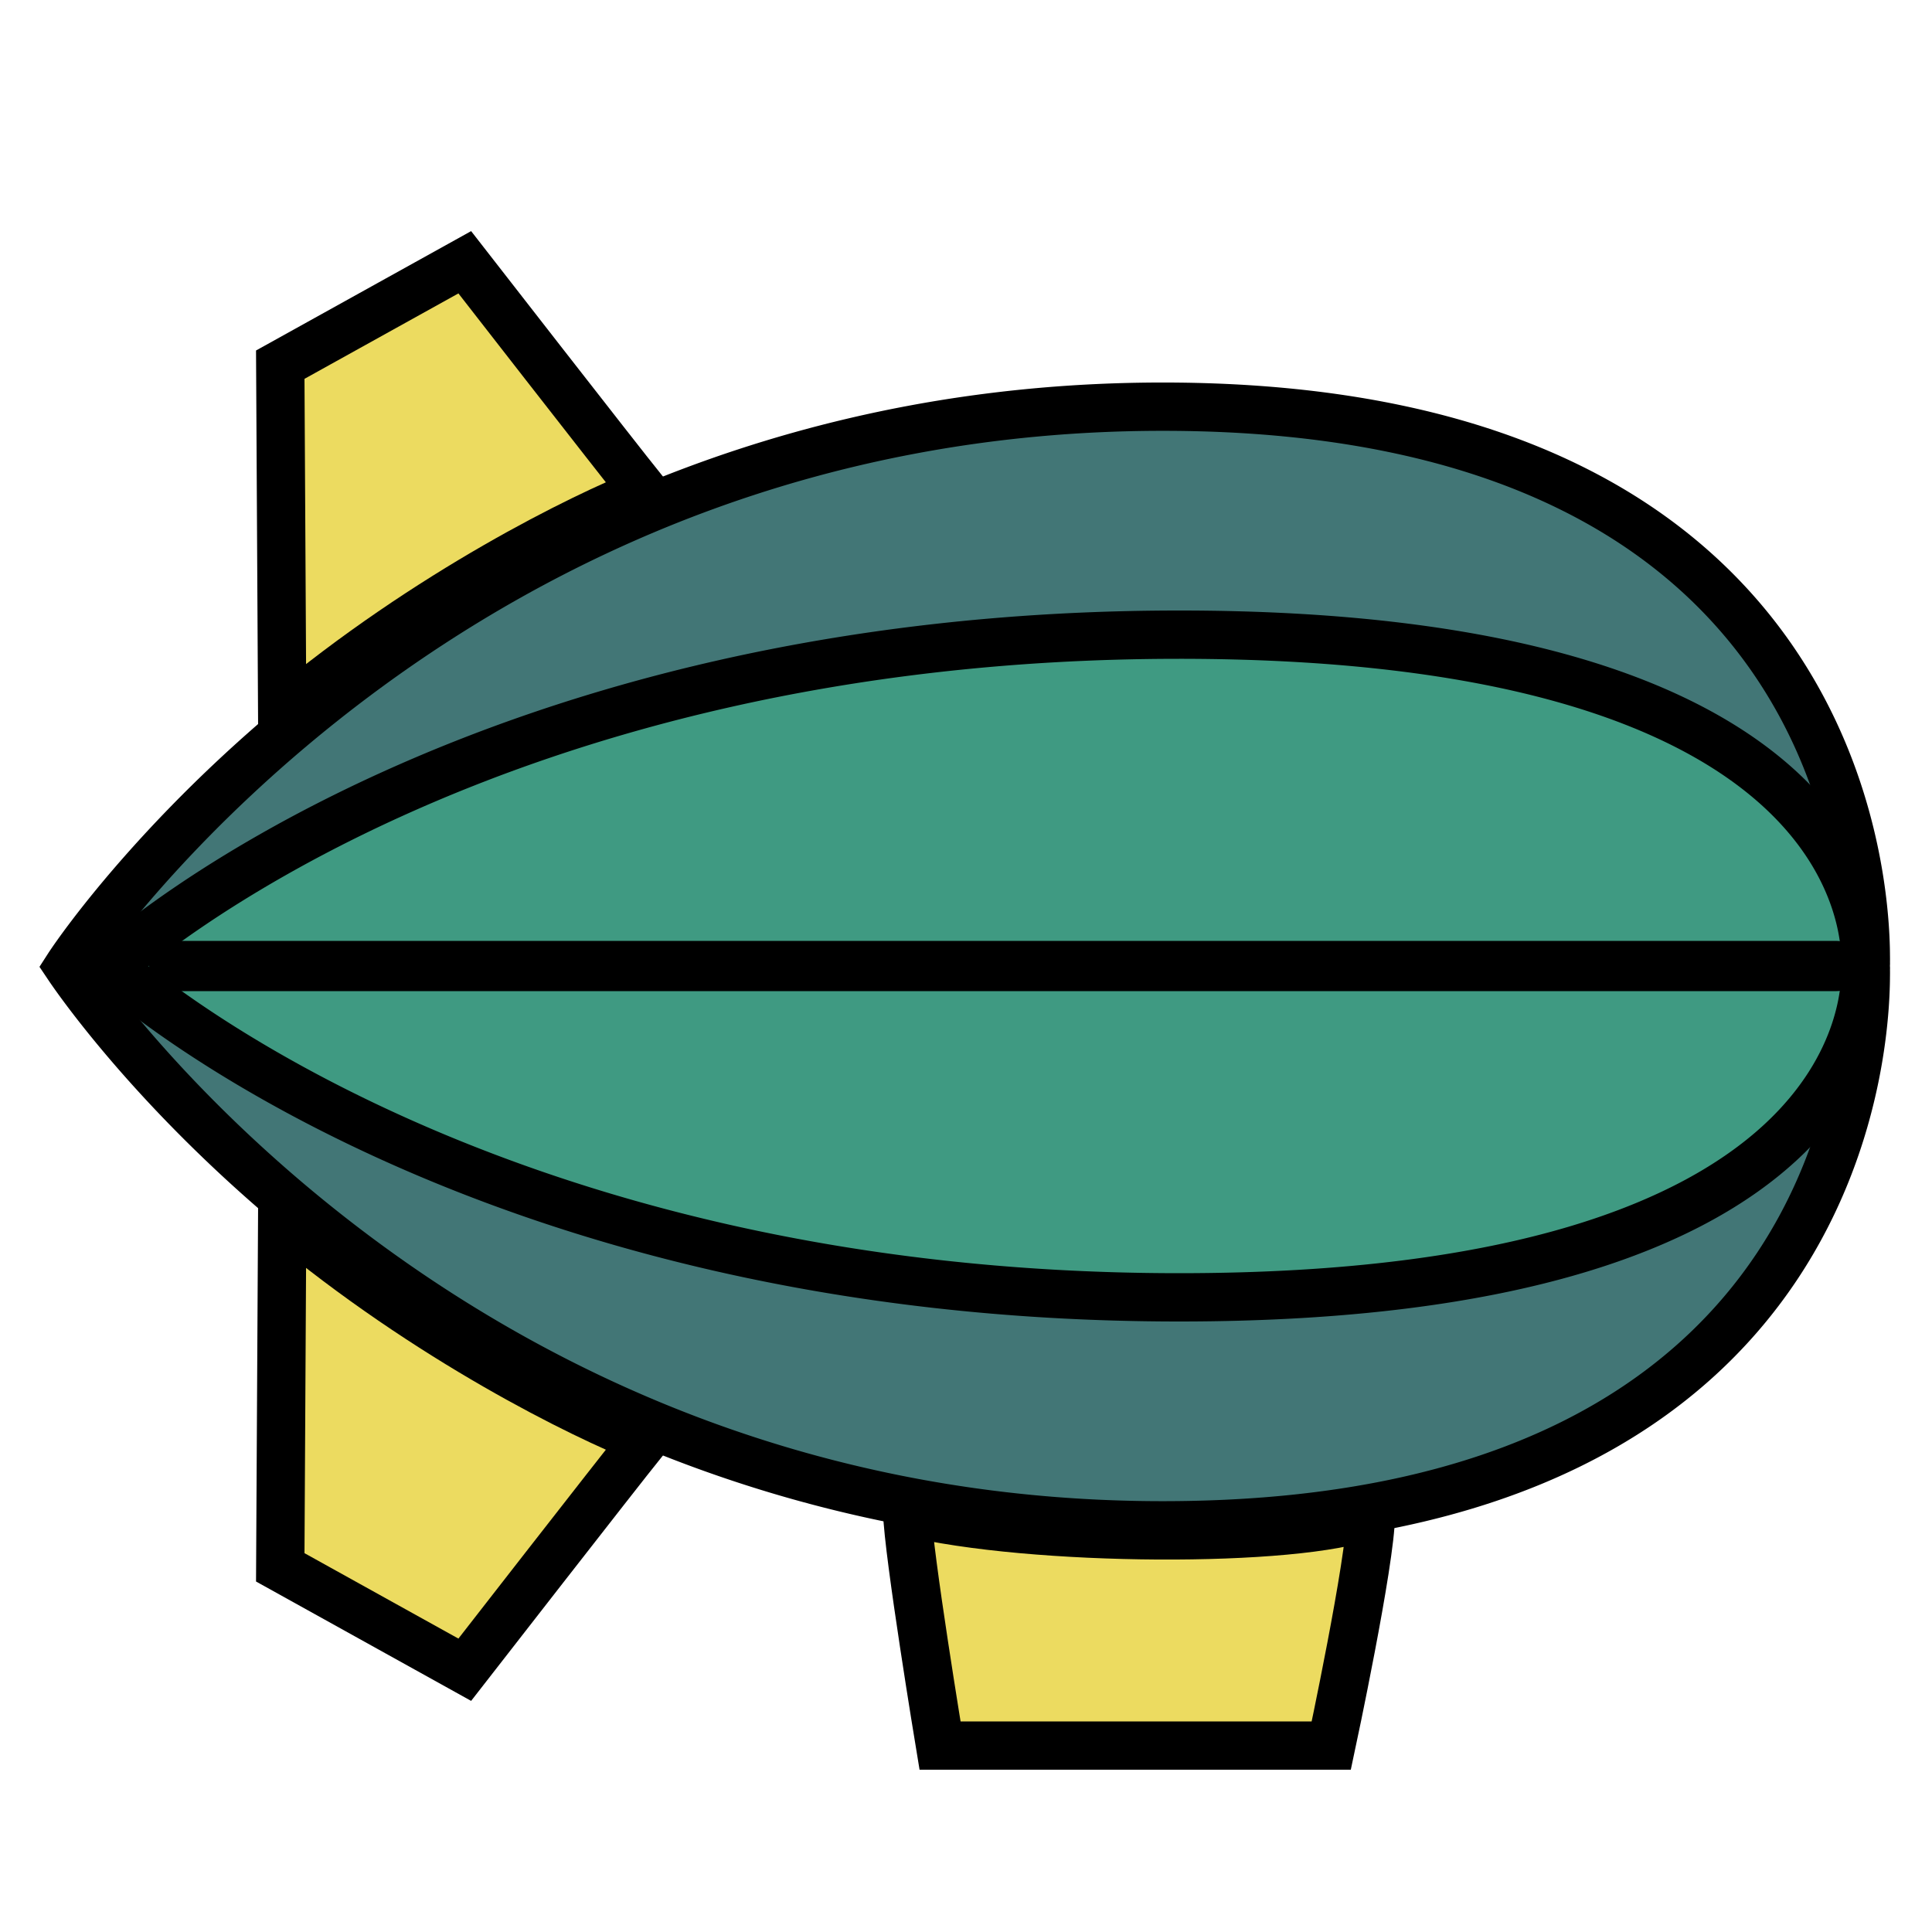 <svg data-name="blimp" xmlns="http://www.w3.org/2000/svg" id="blimp" width="200px" height="200px" viewBox="0 0 2000 2000">
    <defs>
        <style>
        .cls-1 {
            stroke: #000;
            stroke-width: 50px;
            fill-rule: evenodd;
        }
        </style>
    </defs>
    <g id="blimp-outer" fill="#427676">
        <path class="cls-1" d="m1931.422,998.608q-0.02,0.882 -0.03,1.392q0.01,0.51 0.03,1.39a7.591,7.713 0 0 1 0.039,2.02c0.827,51.66 -2.657,575.73 -727.914,575.6c-735.526,0 -1114.574,-551.34 -1132.765,-578.44c18.191,-28.242 397.238,-579.58 1132.765,-579.58c725.257,-0.131 728.741,523.936 727.914,575.599a7.59,7.712 0 0 1 -0.039,2.019z" />
    </g>
    <g id="blimp-fins" fill="#ecdb60">
        <path d="m292.125,1260.5l-2,362l191,106s155.006,-199.3 186,-238c-62.983,-24.87 -223.536,-103.16 -375,-230z" class="cls-1" id="blimp-fin-bottom" />
        <path d="m292.125,739.5l-2,-362l191,-106s155.006,199.3 186,238c-62.983,24.869 -223.536,103.156 -375,230z" class="cls-1" id="blimp-fin-top" />
    </g>
    <g id="blimp-middle" fill="#3f9a82">
        <path d="m1931.005,1000t0.029,0.83a2.468,2.569 0 0 1 0.029,1.19c0.807,30.6 -2.594,341.06 -710.501,340.98c-717.928,0 -1087.912,-326.6 -1105.668,-342.66c17.756,-16.733 387.74,-343.34 1105.668,-343.34c707.907,-0.078 711.308,310.375 710.501,340.98l-0.058,2.02z" class="cls-1" />
        <rect id="blimp-middle-line" ry="26" rx="26" height="52" width="1772.77" y="974" x="154.391" class="fill" fill="#000" />
    </g>
    <g id="blimp-house" fill="#ecdb60">
        <path d="m939.125,1565.001c0.9,41.95 34,242 34,242l405,0s41,-191.73 41,-239c-76.12,29.64 -351.38,28.48 -480,-3z" class="cls-1" />
    </g>
</svg>